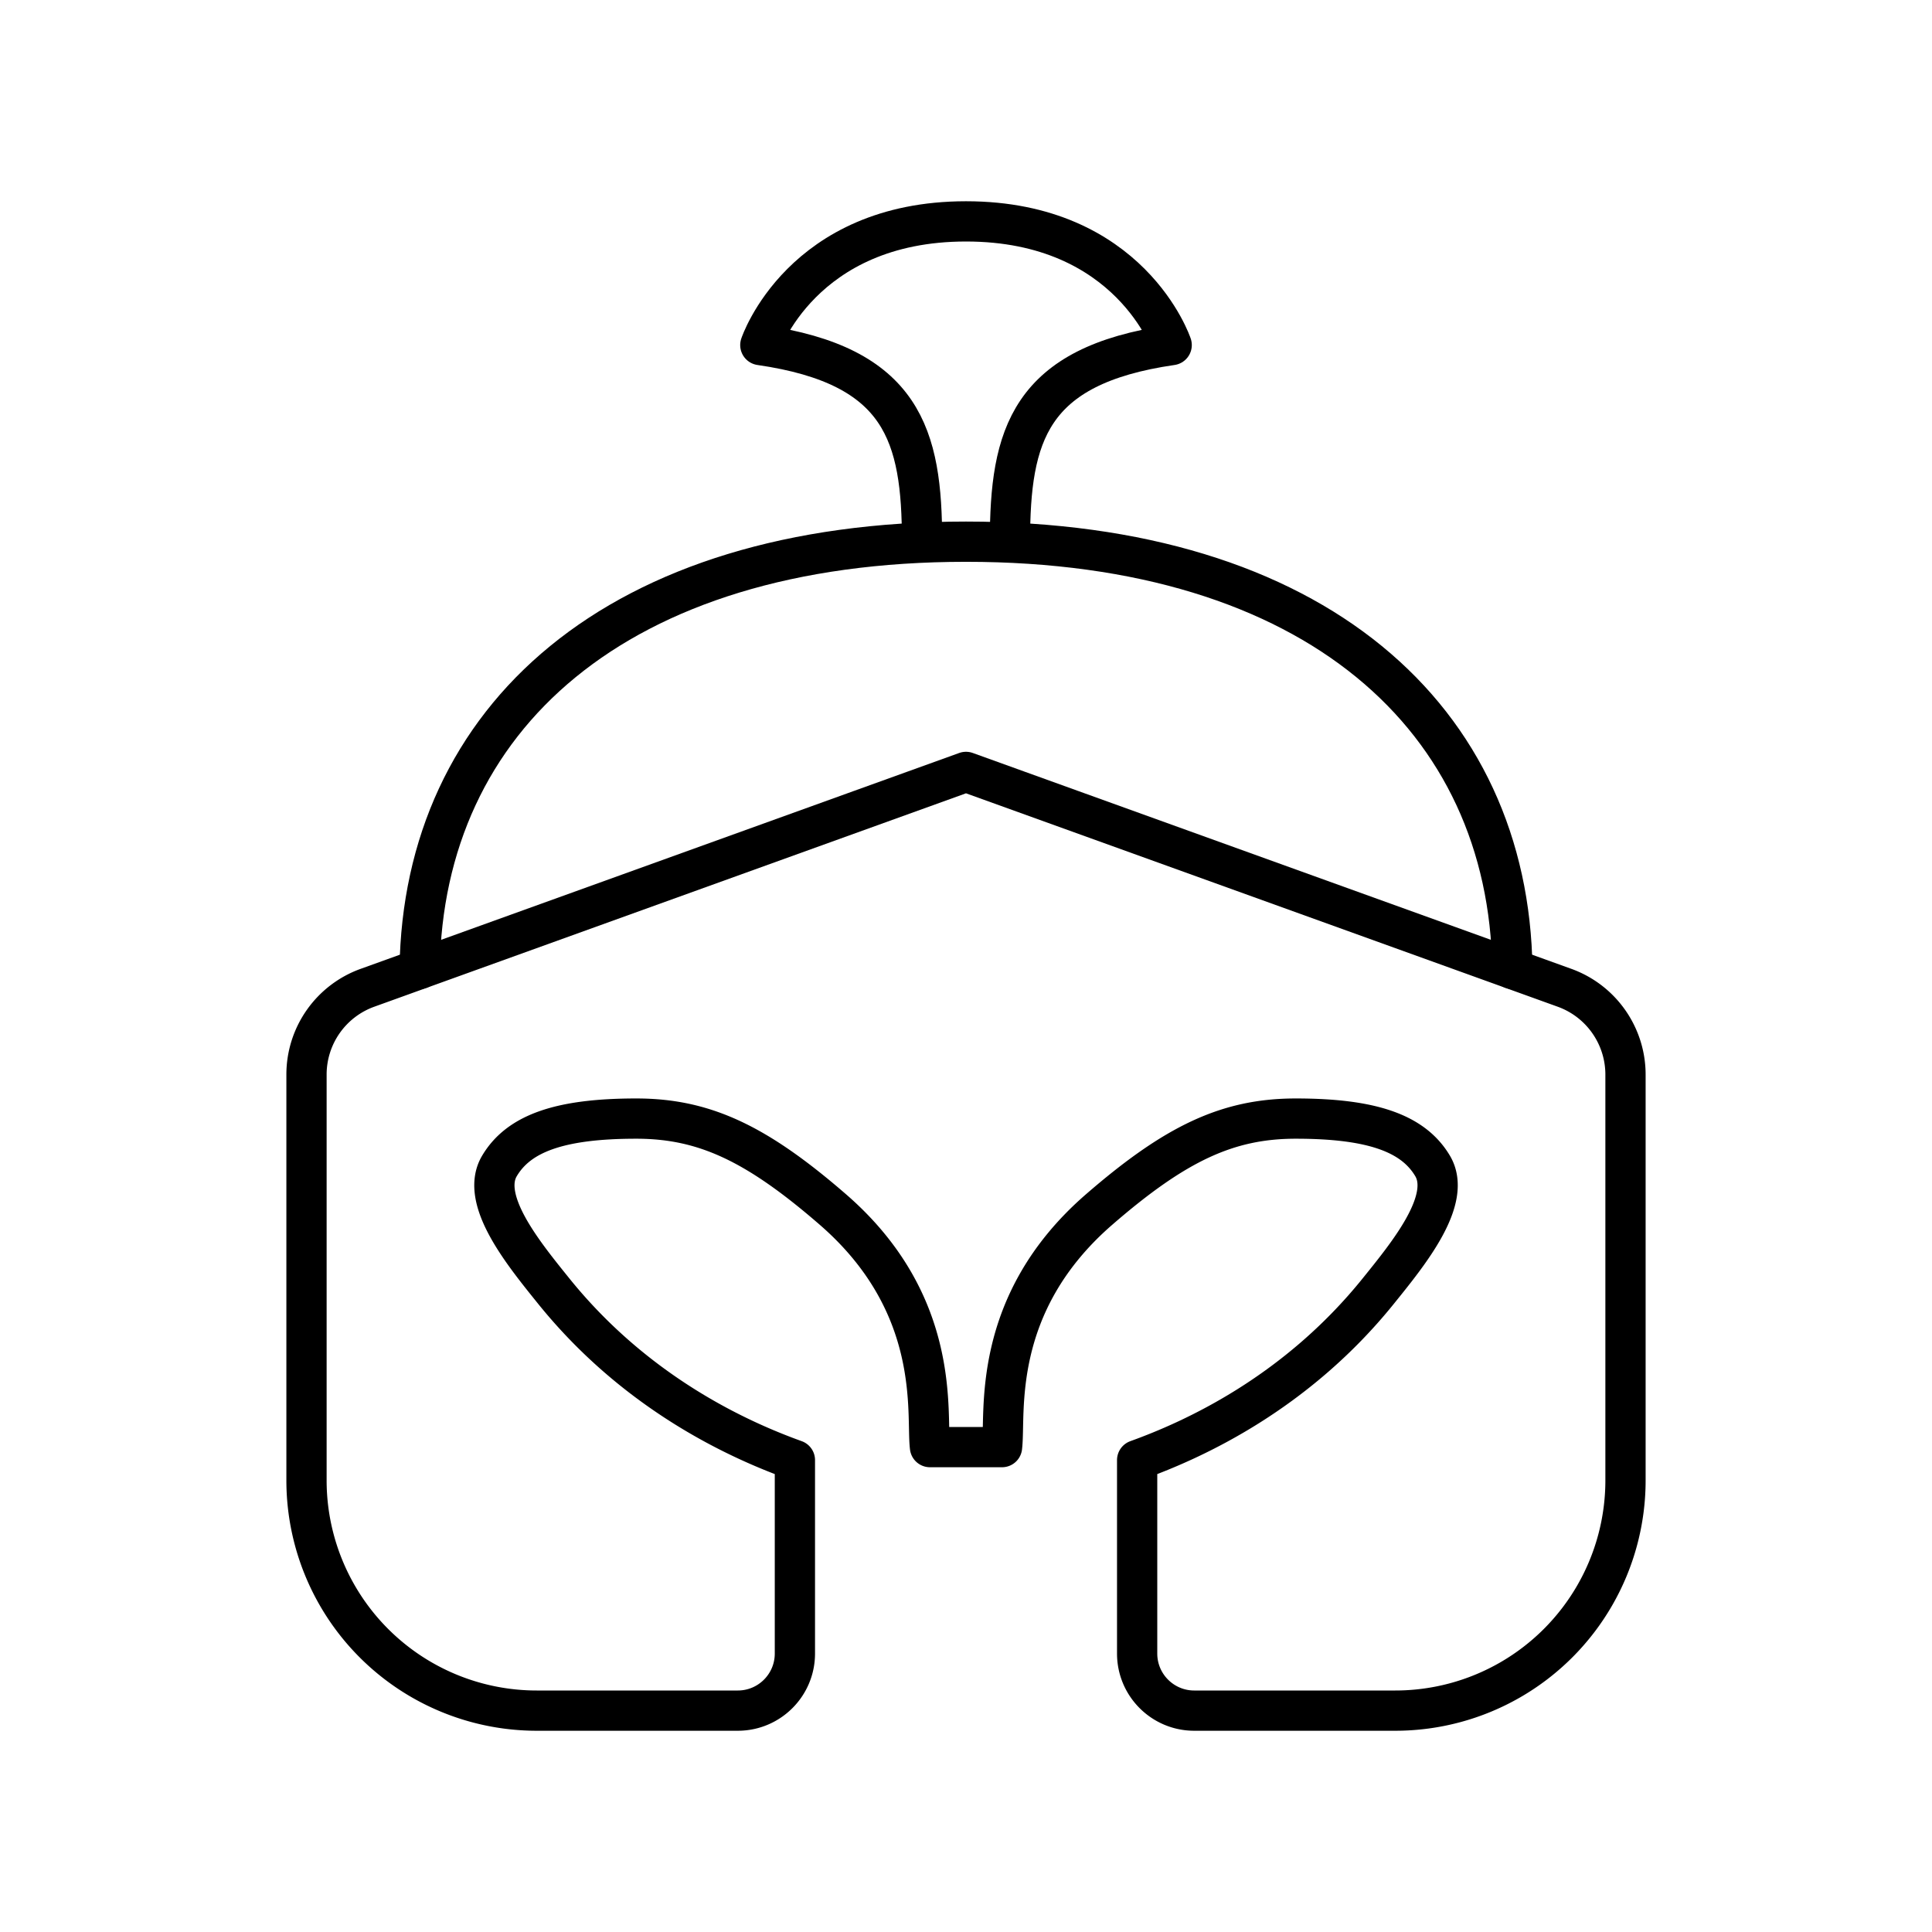 <svg xmlns="http://www.w3.org/2000/svg" width="48" height="48" viewBox="0 0 48 48"><path fill="none" stroke="#000" stroke-linecap="round" stroke-linejoin="round" d="M24.895 35.953c.1-.813-.315-3.536 2.411-5.902c1.903-1.651 3.203-2.26 4.887-2.26c1.906 0 2.919.371 3.398 1.174c.502.842-.6 2.184-1.351 3.115c-2.046 2.537-4.579 3.688-5.988 4.196v4.806c0 .783.635 1.418 1.418 1.418h4.995a5.72 5.72 0 0 0 5.72-5.72V26.699c0-.967-.606-1.83-1.515-2.158L24 19.178L9.13 24.541a2.29 2.29 0 0 0-1.515 2.158v10.08a5.72 5.72 0 0 0 5.72 5.721h4.995c.784 0 1.419-.635 1.419-1.418v-4.806c-1.41-.508-3.942-1.66-5.989-4.196c-.75-.931-1.853-2.273-1.35-3.115c.478-.803 1.492-1.174 3.398-1.174c1.683 0 2.984.61 4.886 2.26c2.726 2.366 2.312 5.089 2.411 5.902z" stroke-width="1"/><path fill="none" stroke="#000" stroke-linecap="round" stroke-linejoin="round" d="M37.574 24.073C37.489 17.867 32.695 13.458 24 13.458s-13.488 4.409-13.574 10.615m14.666-10.615c0-2.64.473-4.373 4.018-4.885c0 0-1.024-3.073-5.11-3.073s-5.11 3.073-5.11 3.073c3.545.512 4.018 2.245 4.018 4.885" stroke-width="1"/></svg>